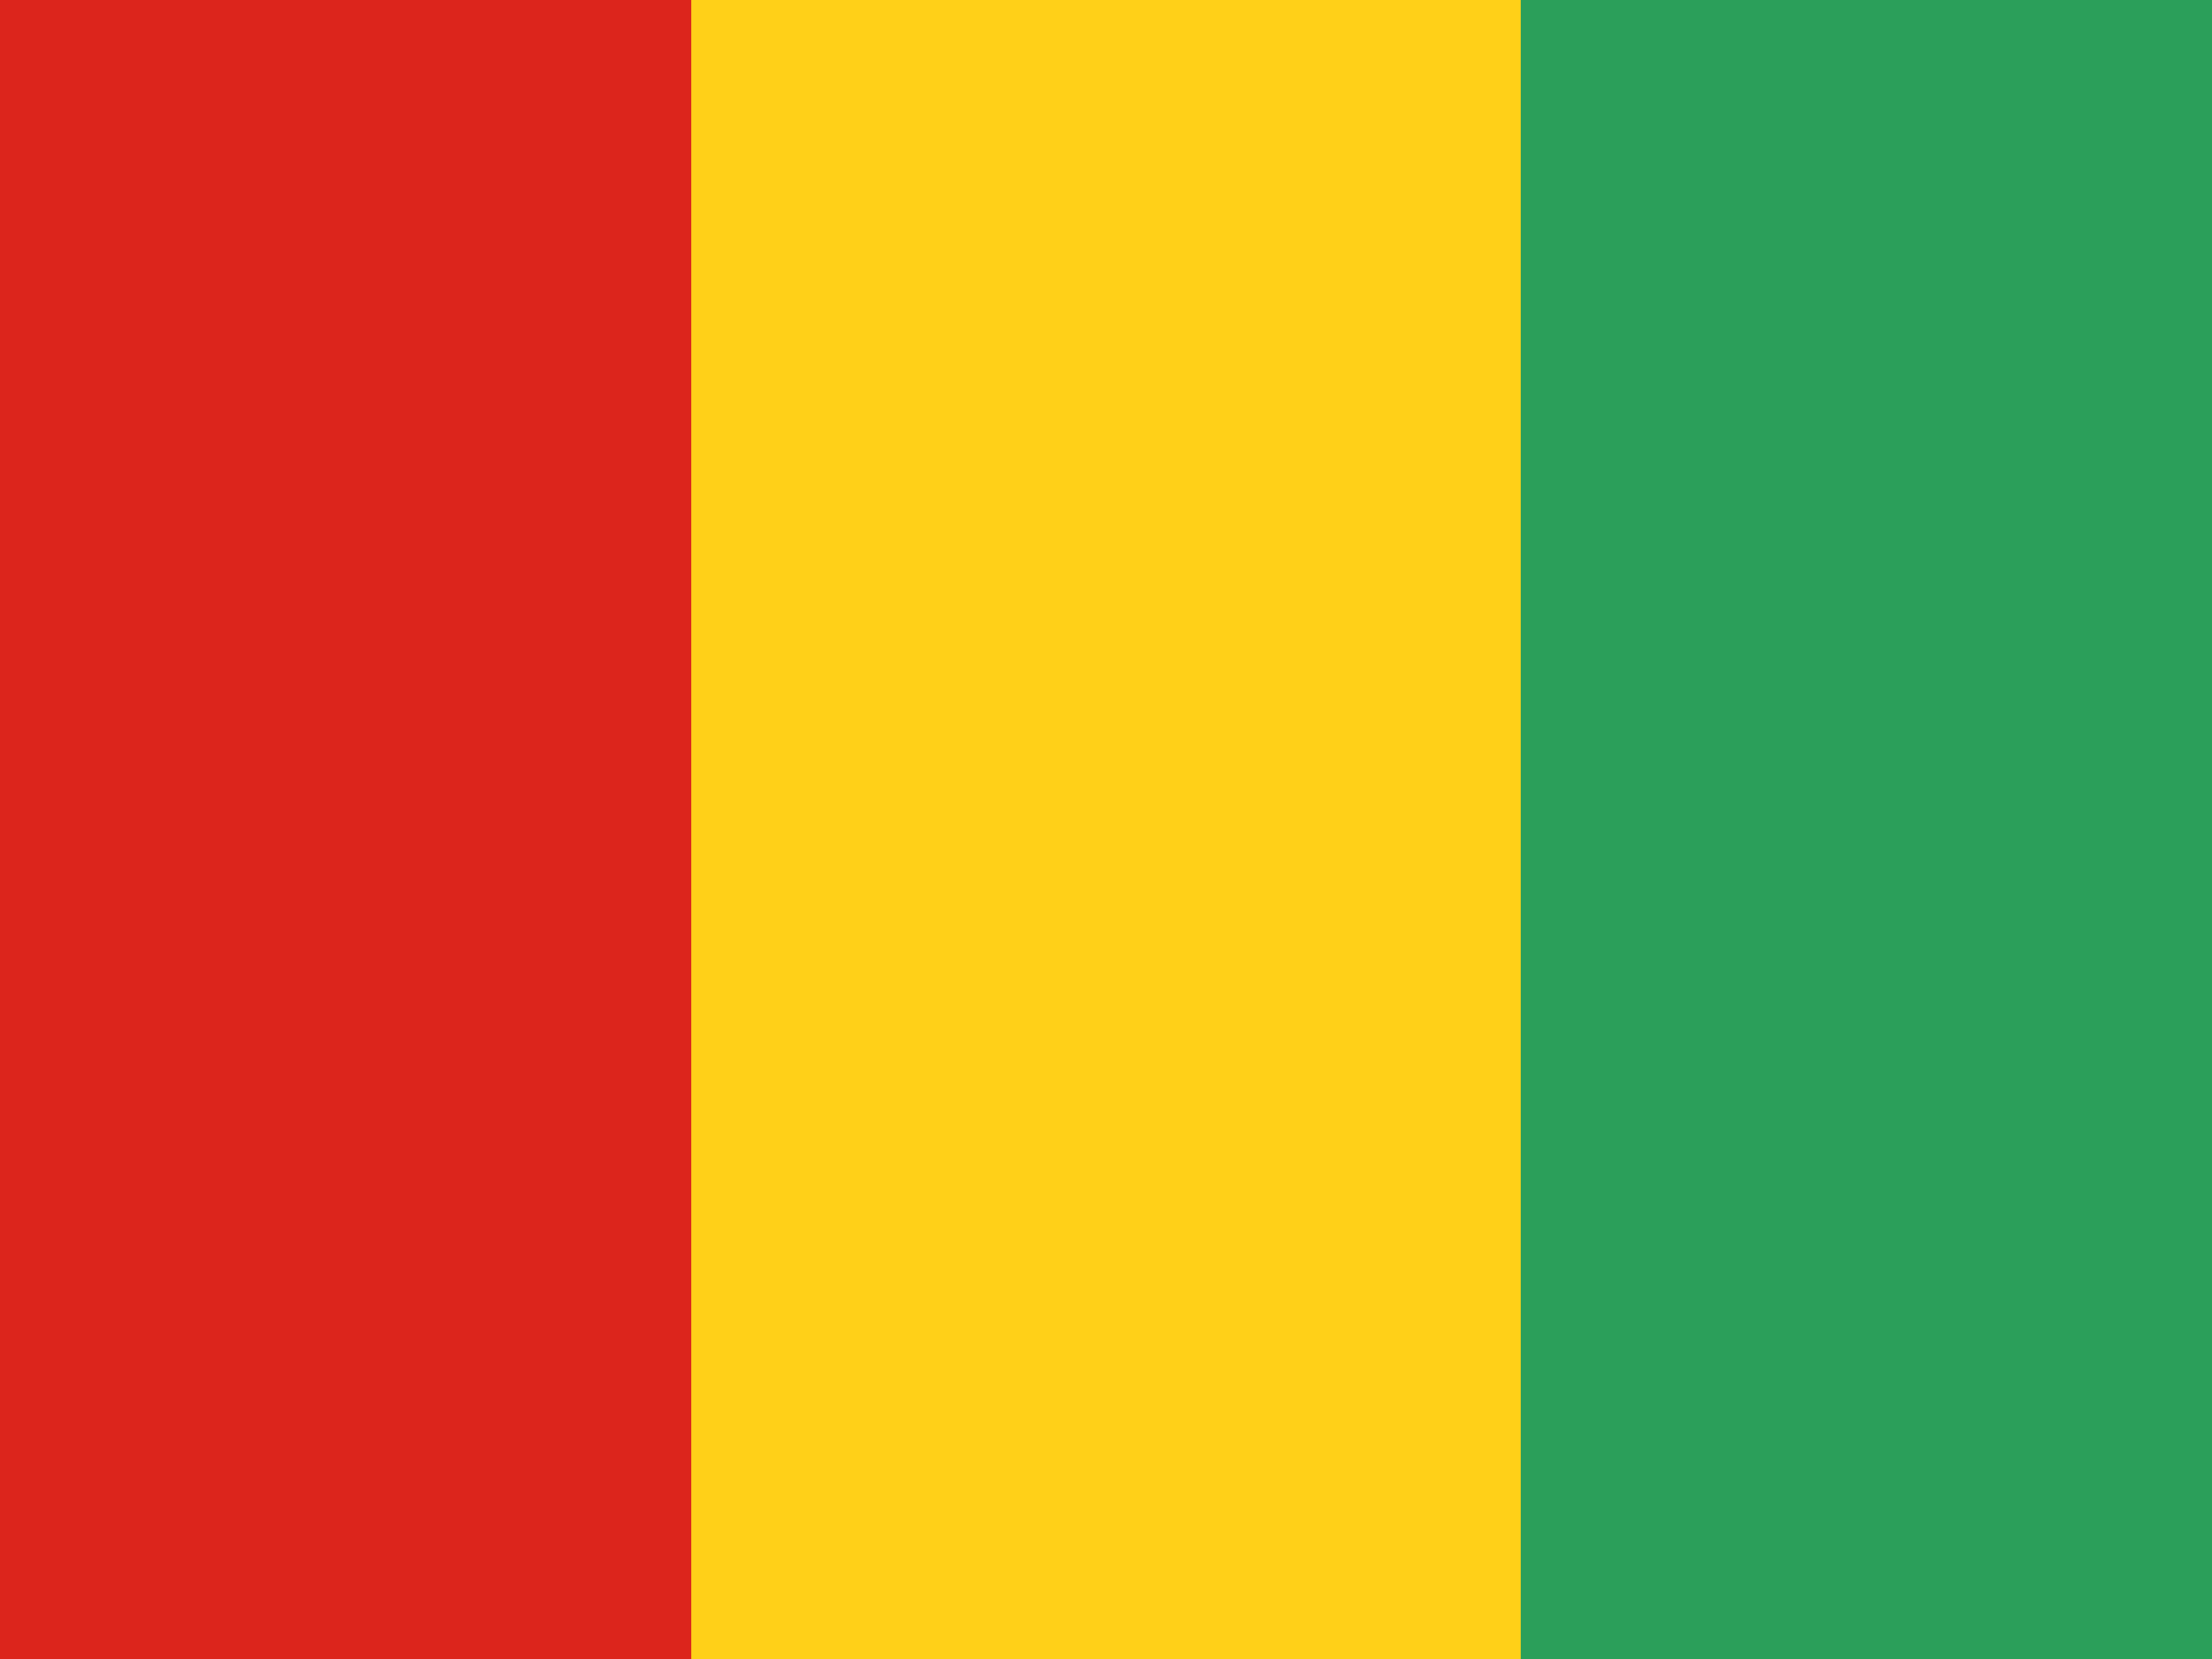 <svg width="16" height="12" viewBox="0 0 16 12" fill="none" xmlns="http://www.w3.org/2000/svg">
<rect width="16" height="12" fill="#FFD018"/>
<rect x="11" width="5" height="12" fill="#2B9F5A"/>
<rect width="5" height="12" fill="#DC251C"/>
</svg>
